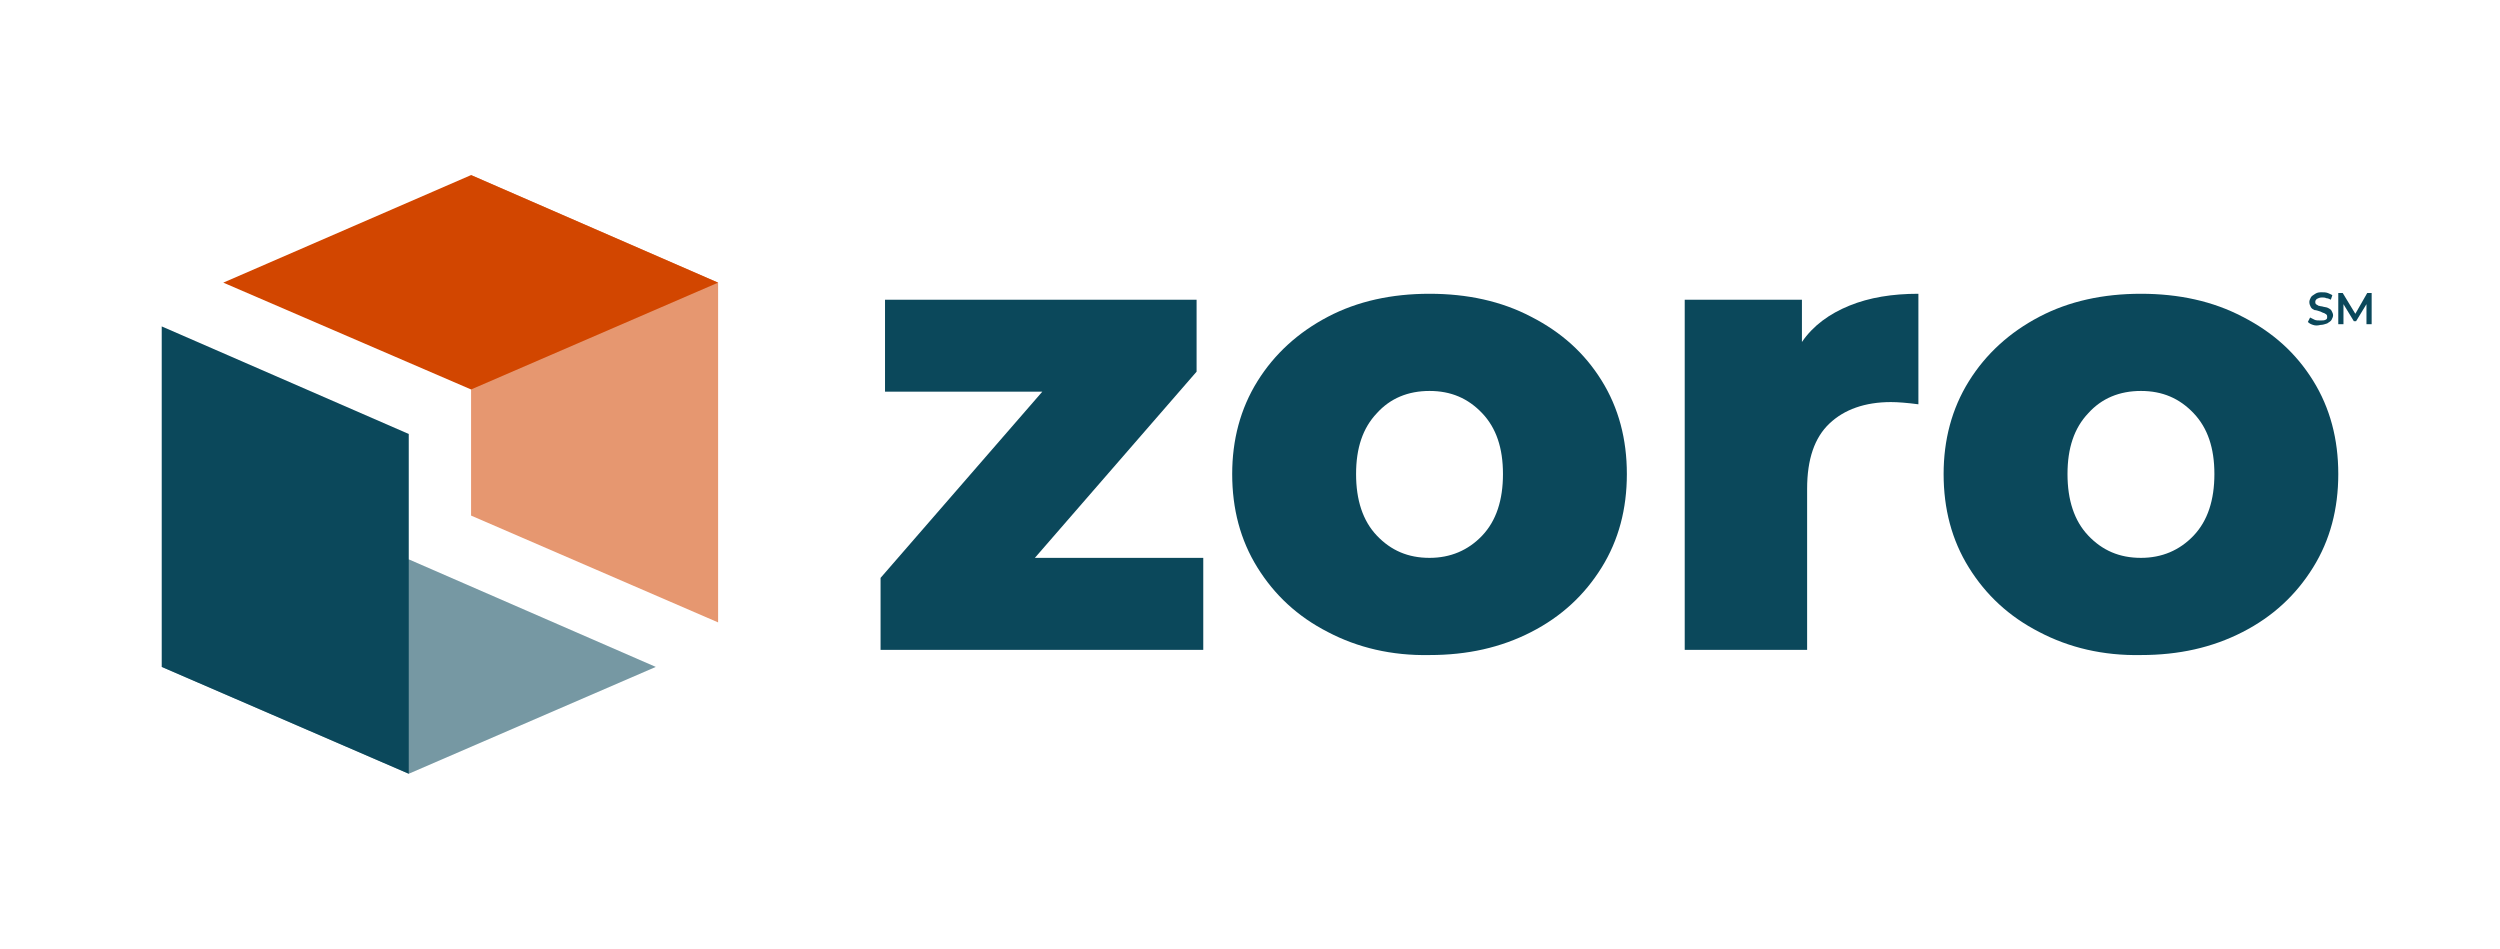 <?xml version="1.0" encoding="utf-8"?>
<!-- Generator: Adobe Illustrator 26.3.1, SVG Export Plug-In . SVG Version: 6.00 Build 0)  -->
<svg version="1.1" id="Layer_1" xmlns="http://www.w3.org/2000/svg" xmlns:xlink="http://www.w3.org/1999/xlink" x="0px" y="0px"
	 viewBox="0 0 337 127.9" style="enable-background:new 0 0 337 127.9;" xml:space="preserve">
<style type="text/css">
	.st0{fill:none;}
	.st1{fill:#7698A3;}
	.st2{fill:#0B485B;}
	.st3{fill:#E69770;}
	.st4{fill:#D24600;}
</style>
<g>
	<rect class="st0" width="337" height="127.9"/>
	<g>
		<g>
			<polygon class="st1" points="88.4,89.9 55.1,104.3 21.8,89.9 55.1,75.4 			"/>
			<polygon class="st2" points="55.1,58.5 55.1,104.3 21.8,89.9 21.8,44 			"/>
			<polygon class="st3" points="63.5,69.5 63.5,23.6 96.8,38.1 96.8,83.9 			"/>
			<polygon class="st4" points="30.1,38.1 63.5,23.6 96.8,38.1 63.5,52.5 			"/>
		</g>
		<g>
			<g>
				<path class="st2" d="M162.2,75.2v12.4h-43.5v-9.7l21.8-25.1h-21.2V40.4h42v9.7l-21.8,25.1H162.2z"/>
				<path class="st2" d="M179,85.2c-4.1-2.1-7.2-5-9.5-8.7c-2.3-3.7-3.4-7.9-3.4-12.6c0-4.6,1.1-8.8,3.4-12.5
					c2.3-3.7,5.5-6.6,9.5-8.7c4-2.1,8.6-3.1,13.7-3.1c5.1,0,9.7,1,13.7,3.1c4.1,2.1,7.2,4.9,9.5,8.6c2.3,3.7,3.4,7.9,3.4,12.6
					c0,4.7-1.1,8.9-3.4,12.6c-2.3,3.7-5.4,6.6-9.5,8.7c-4.1,2.1-8.6,3.1-13.7,3.1C187.6,88.4,183,87.3,179,85.2z M199.8,72.2
					c1.9-2,2.8-4.8,2.8-8.3c0-3.5-0.9-6.2-2.8-8.2c-1.9-2-4.2-3-7.1-3c-2.9,0-5.3,1-7.1,3c-1.9,2-2.8,4.7-2.8,8.2
					c0,3.5,0.9,6.3,2.8,8.3c1.9,2,4.2,3,7.1,3C195.5,75.2,197.9,74.2,199.8,72.2z"/>
				<path class="st2" d="M249.3,41.2c2.7-1.1,5.8-1.6,9.3-1.6v14.9c-1.5-0.2-2.8-0.3-3.7-0.3c-3.5,0-6.3,1-8.3,2.9
					c-2,1.9-3,4.8-3,8.8v21.7h-16.5V40.4h15.8v5.7C244.4,43.9,246.6,42.3,249.3,41.2z"/>
				<path class="st2" d="M274.9,85.2c-4.1-2.1-7.2-5-9.5-8.7c-2.3-3.7-3.4-7.9-3.4-12.6c0-4.6,1.1-8.8,3.4-12.5
					c2.3-3.7,5.5-6.6,9.5-8.7c4-2.1,8.6-3.1,13.7-3.1c5.1,0,9.7,1,13.7,3.1c4.1,2.1,7.2,4.9,9.5,8.6c2.3,3.7,3.4,7.9,3.4,12.6
					c0,4.7-1.1,8.9-3.4,12.6c-2.3,3.7-5.4,6.6-9.5,8.7c-4.1,2.1-8.6,3.1-13.7,3.1C283.5,88.4,278.9,87.3,274.9,85.2z M295.7,72.2
					c1.9-2,2.8-4.8,2.8-8.3c0-3.5-0.9-6.2-2.8-8.2c-1.9-2-4.2-3-7.1-3c-2.9,0-5.3,1-7.1,3c-1.9,2-2.8,4.7-2.8,8.2
					c0,3.5,0.9,6.3,2.8,8.3c1.9,2,4.2,3,7.1,3C291.4,75.2,293.8,74.2,295.7,72.2z"/>
			</g>
			<g>
				<path class="st2" d="M311.8,43.8c-0.3-0.1-0.5-0.2-0.7-0.4l0.3-0.6c0.2,0.1,0.4,0.2,0.6,0.3s0.5,0.1,0.8,0.1
					c0.3,0,0.5,0,0.7-0.1c0.2-0.1,0.2-0.2,0.2-0.4c0-0.1,0-0.2-0.1-0.3s-0.2-0.1-0.3-0.2c-0.1,0-0.3-0.1-0.5-0.2
					c-0.3-0.1-0.6-0.2-0.8-0.2c-0.2-0.1-0.4-0.2-0.5-0.4c-0.1-0.2-0.2-0.4-0.2-0.7c0-0.2,0.1-0.4,0.2-0.6c0.1-0.2,0.3-0.3,0.6-0.5
					s0.6-0.2,0.9-0.2c0.3,0,0.5,0,0.8,0.1c0.2,0.1,0.5,0.2,0.6,0.3l-0.2,0.6c-0.2-0.1-0.4-0.2-0.6-0.2c-0.2-0.1-0.4-0.1-0.6-0.1
					c-0.3,0-0.5,0.1-0.7,0.2c-0.1,0.1-0.2,0.2-0.2,0.4c0,0.1,0,0.2,0.1,0.3c0.1,0.1,0.2,0.1,0.3,0.2c0.1,0,0.3,0.1,0.5,0.1
					c0.3,0.1,0.6,0.1,0.8,0.2c0.2,0.1,0.4,0.2,0.5,0.4s0.2,0.4,0.2,0.6c0,0.2-0.1,0.4-0.2,0.6c-0.1,0.2-0.3,0.3-0.6,0.5
					c-0.3,0.1-0.6,0.2-0.9,0.2C312.4,43.9,312.1,43.9,311.8,43.8z"/>
				<path class="st2" d="M319,43.8l0-2.8l-1.4,2.3h-0.3l-1.4-2.3v2.7h-0.7v-4.2h0.6l1.7,2.8l1.6-2.8h0.6l0,4.2H319z"/>
			</g>
		</g>
	</g>
</g>
</svg>
